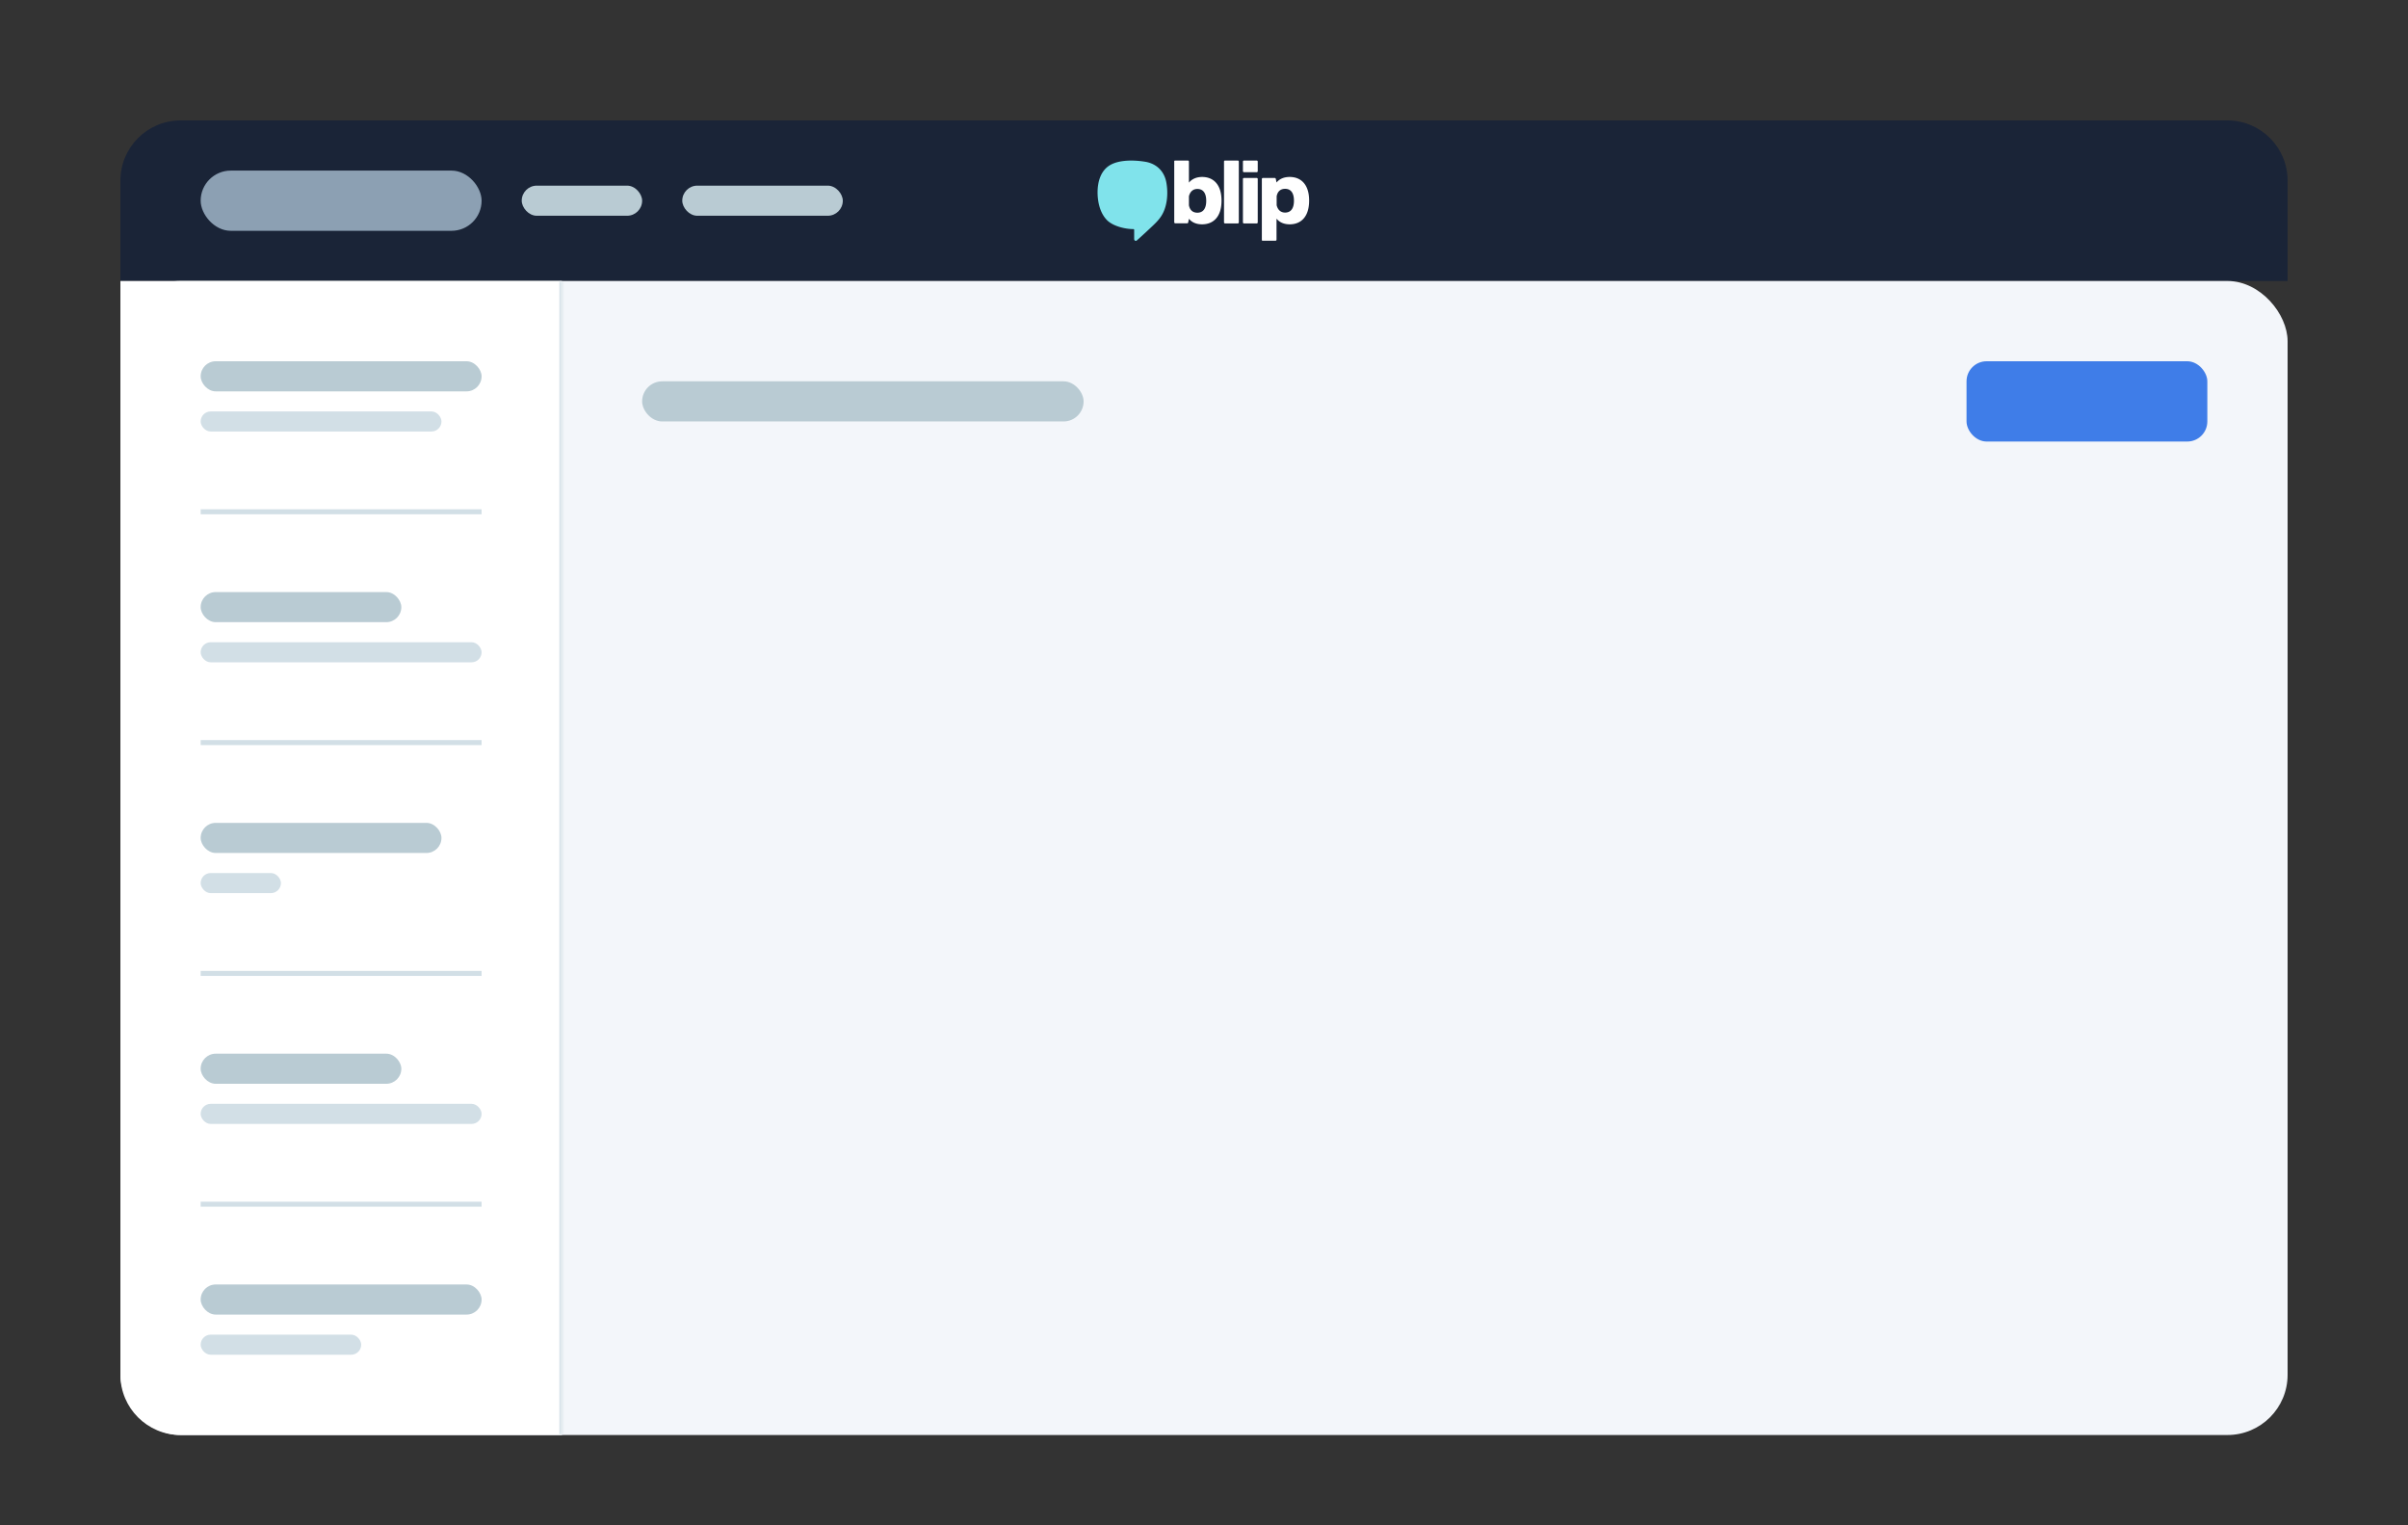 <svg width="480" height="304" fill="none" xmlns="http://www.w3.org/2000/svg"><rect width="100%" height="100%" fill="#333333" stroke="none"/><path d="M24 36c0-6.627 5.373-12 12-12h408c6.627 0 12 5.373 12 12v20H24V36Z" fill="#1A2437"/><rect x="40" y="34" width="56" height="12" rx="6" fill="#8CA0B3"/><rect x="104" y="37" width="24" height="6" rx="3" fill="#B9CBD3"/><rect x="136" y="37" width="32" height="6" rx="3" fill="#B9CBD3"/><path d="M251.531 47.794V35.68c0-.13.099-.206.198-.206h2.381c.099 0 .174.077.199.154l.148.746c.621-.746 1.514-1.106 2.63-1.106 2.207 0 3.869 1.466 3.869 4.707 0 3.242-1.637 4.733-3.869 4.733-1.092 0-2.009-.36-2.63-1.131v4.193a.199.199 0 0 1-.198.205h-2.555c-.099.026-.173-.051-.173-.18Zm2.951-7.022c0 .077 0 .154.025.231.273.952.893 1.364 1.662 1.364 1.042 0 1.761-.695 1.761-2.367 0-1.672-.719-2.367-1.761-2.367-.819 0-1.439.412-1.662 1.364-.025.077-.025.128-.025.206v1.569ZM234.242 32h2.554c.124 0 .199.103.199.206v4.193c.62-.746 1.538-1.132 2.629-1.132 2.233 0 3.87 1.492 3.87 4.733 0 3.241-1.662 4.707-3.87 4.707-1.116 0-2.009-.36-2.629-1.106l-.149.746a.19.19 0 0 1-.198.155h-2.382c-.124 0-.198-.103-.198-.206v-12.09c-.025-.129.05-.206.174-.206Zm2.753 8.823c0 .077 0 .129.025.206.223.952.843 1.363 1.662 1.363 1.041 0 1.761-.694 1.761-2.366 0-1.672-.72-2.367-1.761-2.367-.769 0-1.389.412-1.662 1.364-.025.077-.025.154-.025.231v1.57ZM244.188 32h2.555c.124 0 .199.103.199.206V44.32a.2.2 0 0 1-.199.206h-2.555c-.124 0-.198-.103-.198-.206V32.206c0-.129.074-.206.198-.206Zm3.572 2.11v-1.904a.2.2 0 0 1 .199-.206h2.555c.124 0 .198.103.198.206v1.903a.199.199 0 0 1-.198.206h-2.555c-.124 0-.199-.103-.199-.206Zm.199 1.363h2.555c.124 0 .198.103.198.206v8.642a.199.199 0 0 1-.198.206h-2.555c-.124 0-.199-.103-.199-.206V35.68c0-.13.075-.206.199-.206Z" fill="#fff"/><path d="M225.535 32c-1.612 0-3.274.257-4.415 1.003-1.836 1.184-2.381 3.499-2.332 5.608.05 1.826.521 3.807 1.786 5.17 1.191 1.287 3.671 1.878 5.358 1.878.074 0 .149.052.149.154v1.853c0 .18.149.334.322.334h.025a.223.223 0 0 0 .174-.077 106.09 106.09 0 0 0 2.53-2.315c.794-.746 1.687-1.544 2.282-2.444 1.29-1.904 1.488-4.63 1.066-6.868-.421-2.161-1.885-3.576-3.944-4.013a17.564 17.564 0 0 0-3.001-.283Z" fill="#80E3EB"/><rect x="24" y="56" width="432" height="230" rx="12" fill="#F3F6FA"/><mask id="screen-users-off__a" fill="#fff"><path d="M24 56h88v230H36c-6.627 0-12-5.373-12-12V56Z"/></mask><path d="M24 56h88v230H36c-6.627 0-12-5.373-12-12V56Z" fill="#fff"/><rect x="40" y="72" width="56" height="6" rx="3" fill="#B9CBD3"/><rect x="40" y="82" width="48" height="4" rx="2" fill="#D2DFE6"/><path d="M96 101.5H40v1h56v-1Z" fill="#D2DFE6" mask="url(#screen-users-off__path-14-inside-2_12035_6920)"/><rect x="40" y="118" width="40" height="6" rx="3" fill="#B9CBD3"/><rect x="40" y="128" width="56" height="4" rx="2" fill="#D2DFE6"/><path d="M96 147.5H40v1h56v-1Z" fill="#D2DFE6" mask="url(#screen-users-off__path-18-inside-3_12035_6920)"/><rect x="40" y="164" width="48" height="6" rx="3" fill="#B9CBD3"/><rect x="40" y="174" width="16" height="4" rx="2" fill="#D2DFE6"/><path d="M96 193.5H40v1h56v-1Z" fill="#D2DFE6" mask="url(#screen-users-off__path-22-inside-4_12035_6920)"/><rect x="40" y="210" width="40" height="6" rx="3" fill="#B9CBD3"/><rect x="40" y="220" width="56" height="4" rx="2" fill="#D2DFE6"/><path d="M96 239.5H40v1h56v-1Z" fill="#D2DFE6" mask="url(#screen-users-off__path-26-inside-5_12035_6920)"/><rect x="40" y="256" width="56" height="6" rx="3" fill="#B9CBD3"/><rect x="40" y="266" width="32" height="4" rx="2" fill="#D2DFE6"/><path d="M24 56h88-88Zm88 230H24h88Zm-88 0V56v230Zm88.5-230v230h-1V56h1Z" fill="#D2DFE6" mask="url(#screen-users-off__a)"/><rect x="128" y="76" width="88" height="8" rx="4" fill="#B9CBD3"/><rect x="392" y="72" width="48" height="16" rx="4" fill="#3F7DE8"/></svg>